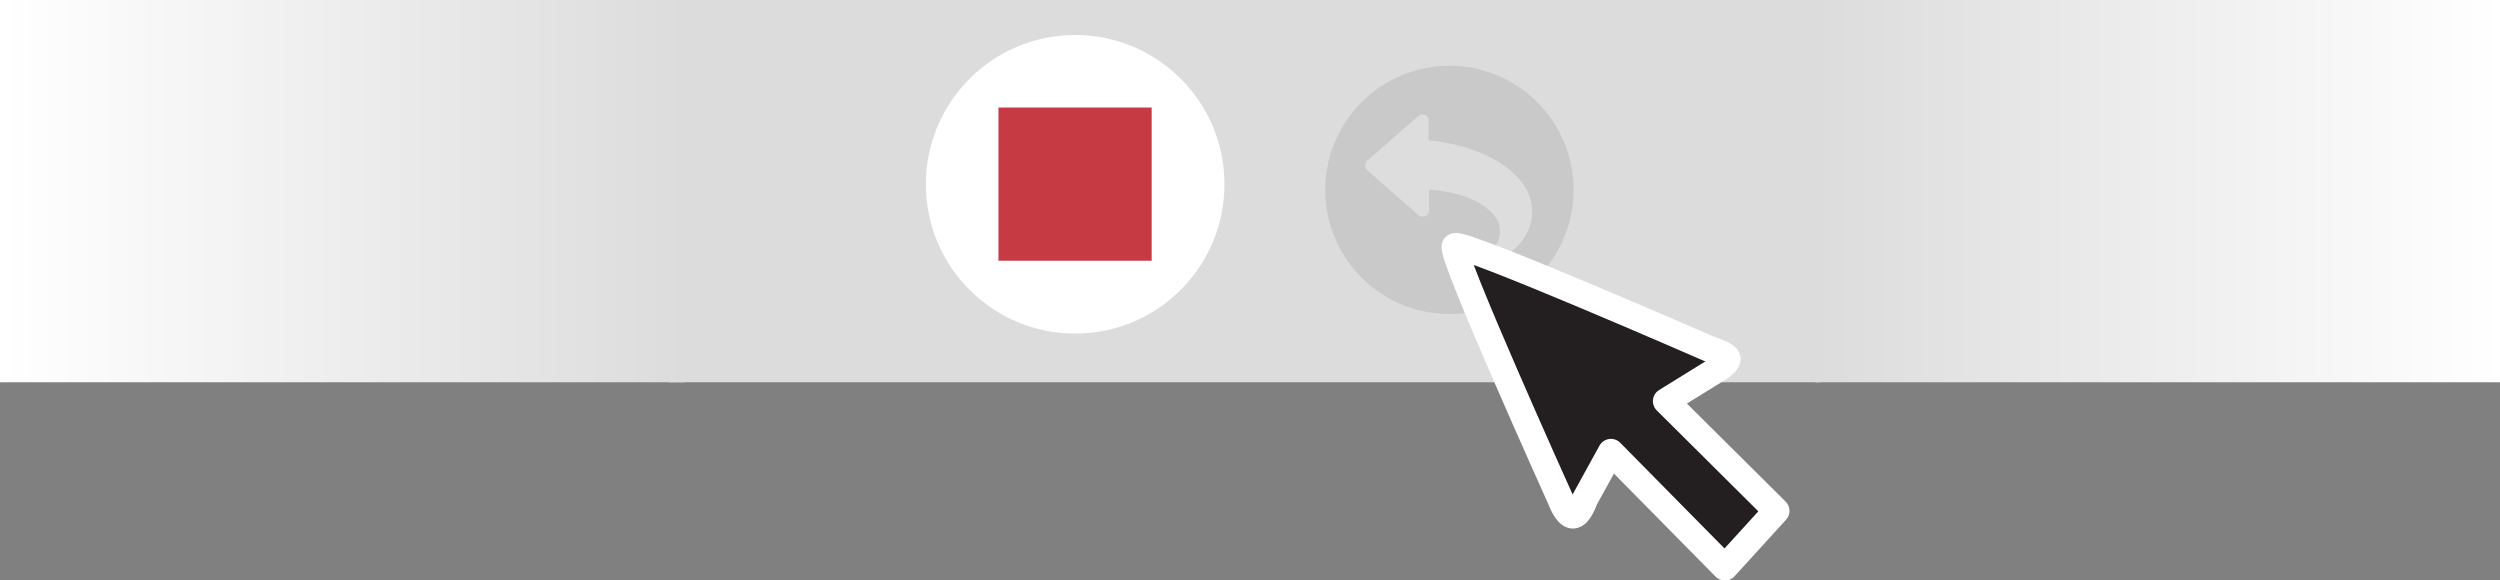 <svg id="Interactive_elements" data-name="Interactive elements" xmlns="http://www.w3.org/2000/svg" xmlns:xlink="http://www.w3.org/1999/xlink" viewBox="0 0 307.12 71.31"><rect x="0" y="0" width="307.12" height="71.31" fill="#808080" stroke="none"/><defs><style>.cls-1{fill:#dcdcdc;}.cls-2{fill:url(#linear-gradient);}.cls-3{fill:url(#linear-gradient-2);}.cls-4{fill:#ddd;}.cls-5{fill:#c9c9c9;}.cls-6{fill:#fff;}.cls-7{fill:#c53a43;}.cls-8{fill:#231f20;stroke:#fff;stroke-linejoin:round;stroke-width:3.21px;}</style><linearGradient id="linear-gradient" y1="23.48" x2="84.11" y2="23.48" gradientUnits="userSpaceOnUse"><stop offset="0" stop-color="#fff"/><stop offset="1" stop-color="#dcdcdc"/></linearGradient><linearGradient id="linear-gradient-2" x1="8116.17" y1="6167.75" x2="8200.28" y2="6167.75" gradientTransform="matrix(1, 0, 0, -1, 384.07, 12335.51)" xlink:href="#linear-gradient"/></defs><title>re-record_buttons</title><rect class="cls-1" x="82.17" width="141.48" height="46.96"/><rect class="cls-2" width="84.11" height="46.96"/><rect class="cls-3" x="8500.24" y="6144.27" width="84.11" height="46.96" transform="translate(8807.36 6191.23) rotate(-180)"/><circle class="cls-4" cx="178.06" cy="23.32" r="12.43"/><path class="cls-5" d="M8455.29,6152.35a15.25,15.25,0,1,0,15.25,15.25A15.25,15.25,0,0,0,8455.29,6152.35Zm3.1,25.35-0.16,0a0.47,0.47,0,0,1-.2-0.9c2.21-1,3.47-2.54,3.47-4.1,0-2.65-3.66-4.8-8.7-5.13v2.51a0.82,0.82,0,0,1-.45.73l-0.17.06-0.16,0h0a0.81,0.81,0,0,1-.51-0.15l-6.23-5.46a0.82,0.82,0,0,1,0-1.32l6.23-5.46a0.82,0.82,0,0,1,.85-0.07,0.78,0.78,0,0,1,.2.14h0a0.84,0.84,0,0,1,.11.14l0,0a1,1,0,0,1,.06.14l0,0.05a0.82,0.82,0,0,1,0,.2v2.42h0c7.37,0.74,12.71,4.39,12.71,8.66C8465.56,6173.31,8462.88,6176.09,8458.39,6177.7Z" transform="translate(-8277.23 -6144.27)"/><circle class="cls-6" cx="132.08" cy="22.64" r="18.34"/><rect class="cls-7" x="122.66" y="13.21" width="18.82" height="18.82"/><path class="cls-8" d="M8475.13,6199.79l14,14.19,6.33-6.95-13.57-13.48,6.32-3.91s1.25-.73,1.25-1.28-2.33-1.26-2.33-1.26-30.45-13.3-31.18-12.58,13,31.13,13,31.13,0.7,1.95,1.51,1.95,1.47-2,1.47-2Z" transform="translate(-8277.23 -6144.27)"/></svg>